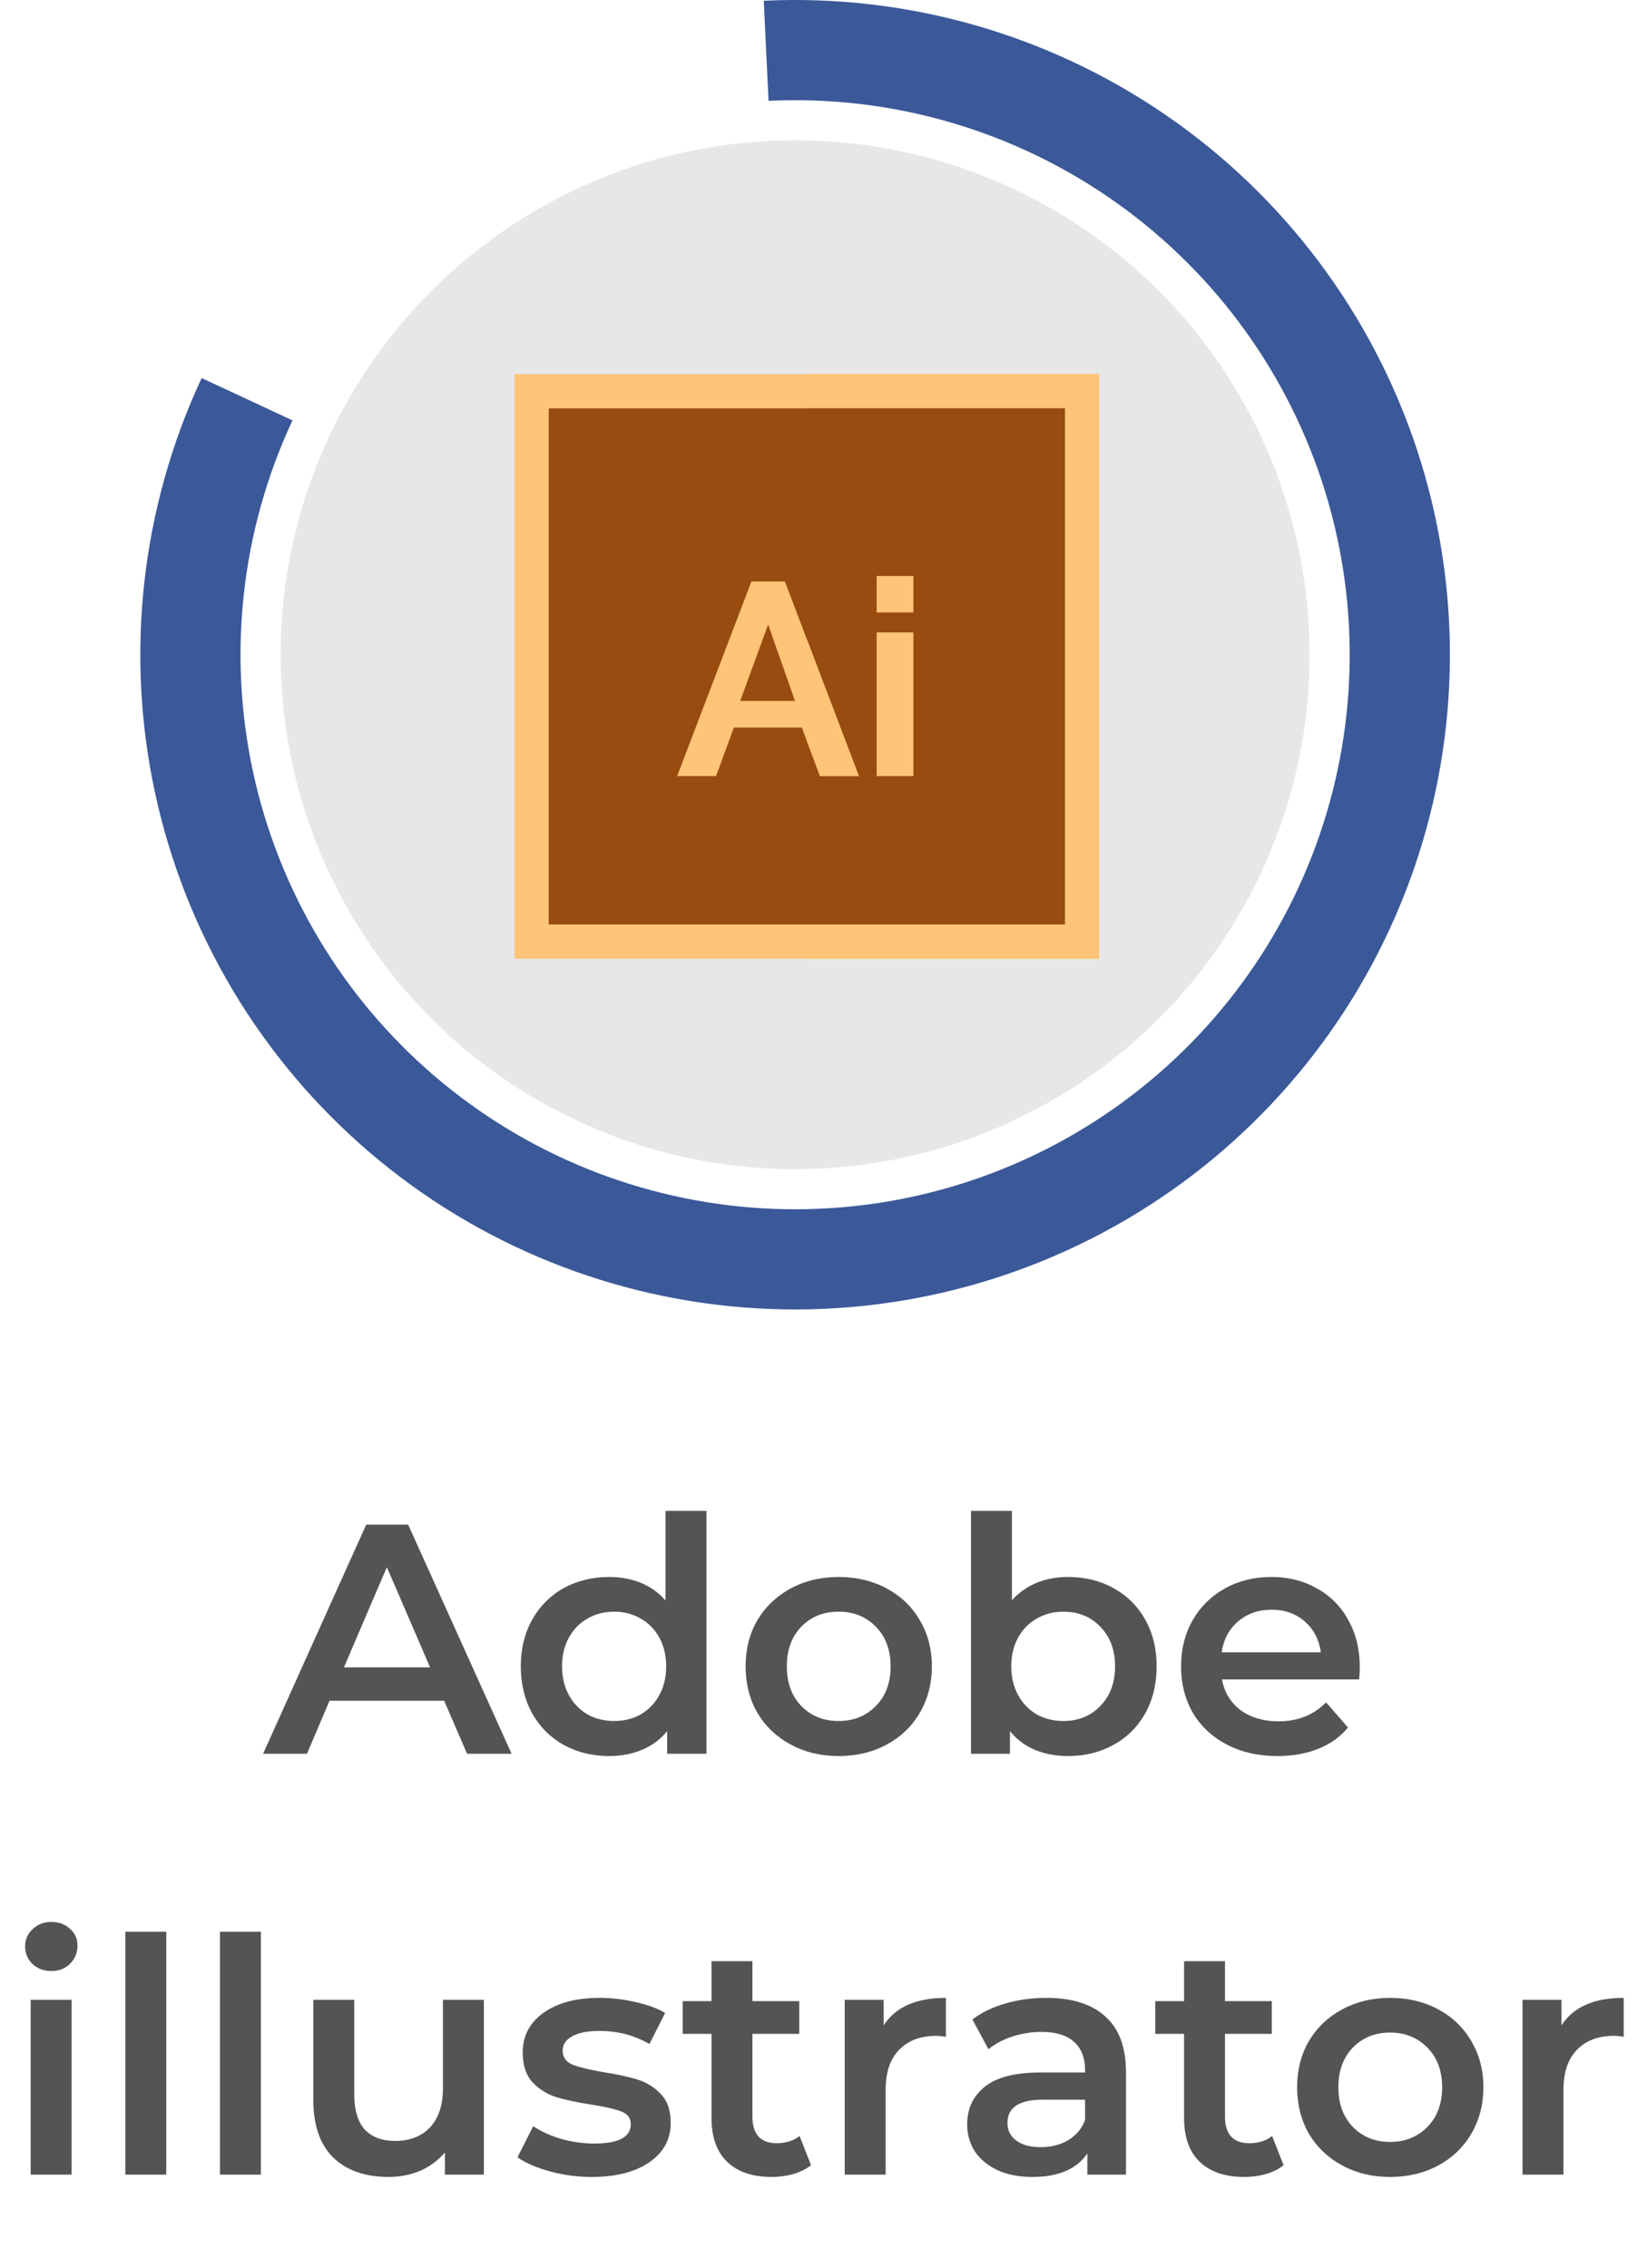 <svg width="70" height="97" viewBox="0 0 70 97" fill="none" xmlns="http://www.w3.org/2000/svg">
<circle cx="34" cy="28" r="22" fill="#C4C4C4" fill-opacity="0.4"/>
<path d="M47 41H22V16H47V41Z" fill="#FEC478"/>
<path d="M47 41H34.5V16H47V41Z" fill="#FEC478"/>
<path d="M45.535 39.535H23.465V17.465H45.535V39.535Z" fill="#994C0F"/>
<path d="M45.535 39.535H34.5V17.465H45.535V39.535Z" fill="#994C0F"/>
<path d="M32.132 24.867H33.562L36.726 33.188H35.062L34.288 31.113H31.382L30.62 33.188H28.956L32.132 24.867ZM33.995 29.977L32.847 26.707L31.651 29.977H33.995Z" fill="#FEC478"/>
<path d="M37.487 26.191V24.633H39.058V26.191H37.487ZM37.487 33.188V27.047H39.058V33.188H37.487Z" fill="#FEC478"/>
<path d="M34.5 27.335V31.681L35.062 33.187H36.726L34.5 27.335Z" fill="#FEC478"/>
<path d="M8.623 16.167C6.038 21.71 5.34 27.948 6.634 33.926C7.929 39.904 11.145 45.294 15.792 49.271C20.439 53.249 26.26 55.595 32.366 55.952C38.472 56.309 44.527 54.657 49.606 51.248C54.684 47.839 58.507 42.86 60.489 37.074C62.471 31.287 62.504 25.011 60.583 19.204C58.661 13.397 54.891 8.379 49.848 4.917C44.806 1.455 38.768 -0.261 32.659 0.032L32.864 4.312C38.039 4.064 43.152 5.517 47.423 8.449C51.694 11.382 54.887 15.632 56.514 20.55C58.142 25.468 58.114 30.784 56.435 35.685C54.757 40.586 51.519 44.803 47.218 47.69C42.916 50.578 37.788 51.977 32.616 51.675C27.444 51.372 22.514 49.385 18.578 46.016C14.643 42.647 11.918 38.082 10.822 33.019C9.726 27.956 10.317 22.673 12.507 17.978L8.623 16.167Z" fill="#3B5999"/>
<path d="M18.992 72.732H14.092L13.126 75H11.25L15.66 65.2H17.452L21.876 75H19.972L18.992 72.732ZM18.39 71.304L16.542 67.02L14.708 71.304H18.39ZM30.208 64.612V75H28.528V74.034C28.239 74.389 27.88 74.655 27.45 74.832C27.03 75.009 26.564 75.098 26.05 75.098C25.332 75.098 24.683 74.939 24.104 74.622C23.535 74.305 23.087 73.857 22.76 73.278C22.434 72.69 22.27 72.018 22.27 71.262C22.27 70.506 22.434 69.839 22.76 69.26C23.087 68.681 23.535 68.233 24.104 67.916C24.683 67.599 25.332 67.44 26.05 67.44C26.545 67.44 26.998 67.524 27.408 67.692C27.819 67.86 28.169 68.112 28.458 68.448V64.612H30.208ZM26.26 73.6C26.68 73.6 27.058 73.507 27.394 73.32C27.73 73.124 27.996 72.849 28.192 72.494C28.388 72.139 28.486 71.729 28.486 71.262C28.486 70.795 28.388 70.385 28.192 70.03C27.996 69.675 27.73 69.405 27.394 69.218C27.058 69.022 26.68 68.924 26.26 68.924C25.84 68.924 25.462 69.022 25.126 69.218C24.79 69.405 24.524 69.675 24.328 70.03C24.132 70.385 24.034 70.795 24.034 71.262C24.034 71.729 24.132 72.139 24.328 72.494C24.524 72.849 24.79 73.124 25.126 73.32C25.462 73.507 25.84 73.6 26.26 73.6ZM35.858 75.098C35.102 75.098 34.42 74.935 33.814 74.608C33.207 74.281 32.731 73.829 32.386 73.25C32.05 72.662 31.882 71.999 31.882 71.262C31.882 70.525 32.05 69.867 32.386 69.288C32.731 68.709 33.207 68.257 33.814 67.93C34.42 67.603 35.102 67.44 35.858 67.44C36.623 67.44 37.309 67.603 37.916 67.93C38.522 68.257 38.994 68.709 39.33 69.288C39.675 69.867 39.848 70.525 39.848 71.262C39.848 71.999 39.675 72.662 39.33 73.25C38.994 73.829 38.522 74.281 37.916 74.608C37.309 74.935 36.623 75.098 35.858 75.098ZM35.858 73.6C36.502 73.6 37.034 73.385 37.454 72.956C37.874 72.527 38.084 71.962 38.084 71.262C38.084 70.562 37.874 69.997 37.454 69.568C37.034 69.139 36.502 68.924 35.858 68.924C35.214 68.924 34.682 69.139 34.262 69.568C33.851 69.997 33.646 70.562 33.646 71.262C33.646 71.962 33.851 72.527 34.262 72.956C34.682 73.385 35.214 73.6 35.858 73.6ZM45.665 67.44C46.393 67.44 47.042 67.599 47.611 67.916C48.19 68.233 48.642 68.681 48.969 69.26C49.296 69.839 49.459 70.506 49.459 71.262C49.459 72.018 49.296 72.69 48.969 73.278C48.642 73.857 48.19 74.305 47.611 74.622C47.042 74.939 46.393 75.098 45.665 75.098C45.152 75.098 44.68 75.009 44.251 74.832C43.831 74.655 43.476 74.389 43.187 74.034V75H41.521V64.612H43.271V68.434C43.57 68.107 43.92 67.86 44.321 67.692C44.732 67.524 45.18 67.44 45.665 67.44ZM45.469 73.6C46.113 73.6 46.64 73.385 47.051 72.956C47.471 72.527 47.681 71.962 47.681 71.262C47.681 70.562 47.471 69.997 47.051 69.568C46.64 69.139 46.113 68.924 45.469 68.924C45.049 68.924 44.671 69.022 44.335 69.218C43.999 69.405 43.733 69.675 43.537 70.03C43.341 70.385 43.243 70.795 43.243 71.262C43.243 71.729 43.341 72.139 43.537 72.494C43.733 72.849 43.999 73.124 44.335 73.32C44.671 73.507 45.049 73.6 45.469 73.6ZM58.147 71.304C58.147 71.425 58.137 71.598 58.119 71.822H52.253C52.355 72.373 52.621 72.811 53.051 73.138C53.489 73.455 54.031 73.614 54.675 73.614C55.496 73.614 56.173 73.343 56.705 72.802L57.643 73.88C57.307 74.281 56.882 74.585 56.369 74.79C55.855 74.995 55.277 75.098 54.633 75.098C53.811 75.098 53.088 74.935 52.463 74.608C51.837 74.281 51.352 73.829 51.007 73.25C50.671 72.662 50.503 71.999 50.503 71.262C50.503 70.534 50.666 69.881 50.993 69.302C51.329 68.714 51.791 68.257 52.379 67.93C52.967 67.603 53.629 67.44 54.367 67.44C55.095 67.44 55.743 67.603 56.313 67.93C56.891 68.247 57.339 68.7 57.657 69.288C57.983 69.867 58.147 70.539 58.147 71.304ZM54.367 68.84C53.807 68.84 53.331 69.008 52.939 69.344C52.556 69.671 52.323 70.109 52.239 70.66H56.481C56.406 70.119 56.177 69.68 55.795 69.344C55.412 69.008 54.936 68.84 54.367 68.84ZM1.312 85.524H3.062V93H1.312V85.524ZM2.194 84.292C1.877 84.292 1.611 84.194 1.396 83.998C1.181 83.793 1.074 83.541 1.074 83.242C1.074 82.943 1.181 82.696 1.396 82.5C1.611 82.295 1.877 82.192 2.194 82.192C2.511 82.192 2.777 82.29 2.992 82.486C3.207 82.673 3.314 82.911 3.314 83.2C3.314 83.508 3.207 83.769 2.992 83.984C2.787 84.189 2.521 84.292 2.194 84.292ZM5.359 82.612H7.109V93H5.359V82.612ZM9.406 82.612H11.156V93H9.406V82.612ZM20.691 85.524V93H19.025V92.048C18.745 92.384 18.395 92.645 17.975 92.832C17.555 93.009 17.102 93.098 16.617 93.098C15.618 93.098 14.829 92.823 14.251 92.272C13.681 91.712 13.397 90.886 13.397 89.794V85.524H15.147V89.556C15.147 90.228 15.296 90.732 15.595 91.068C15.903 91.395 16.337 91.558 16.897 91.558C17.522 91.558 18.017 91.367 18.381 90.984C18.754 90.592 18.941 90.032 18.941 89.304V85.524H20.691ZM25.292 93.098C24.685 93.098 24.093 93.019 23.514 92.86C22.935 92.701 22.473 92.501 22.128 92.258L22.8 90.928C23.136 91.152 23.537 91.334 24.004 91.474C24.48 91.605 24.947 91.67 25.404 91.67C26.449 91.67 26.972 91.395 26.972 90.844C26.972 90.583 26.837 90.401 26.566 90.298C26.305 90.195 25.88 90.097 25.292 90.004C24.676 89.911 24.172 89.803 23.78 89.682C23.397 89.561 23.061 89.351 22.772 89.052C22.492 88.744 22.352 88.319 22.352 87.778C22.352 87.069 22.646 86.504 23.234 86.084C23.831 85.655 24.634 85.44 25.642 85.44C26.155 85.44 26.669 85.501 27.182 85.622C27.695 85.734 28.115 85.888 28.442 86.084L27.77 87.414C27.135 87.041 26.421 86.854 25.628 86.854C25.115 86.854 24.723 86.933 24.452 87.092C24.191 87.241 24.06 87.442 24.06 87.694C24.06 87.974 24.2 88.175 24.48 88.296C24.769 88.408 25.213 88.515 25.81 88.618C26.407 88.711 26.897 88.819 27.28 88.94C27.663 89.061 27.989 89.267 28.26 89.556C28.54 89.845 28.68 90.256 28.68 90.788C28.68 91.488 28.377 92.048 27.77 92.468C27.163 92.888 26.337 93.098 25.292 93.098ZM34.681 92.594C34.476 92.762 34.224 92.888 33.925 92.972C33.636 93.056 33.328 93.098 33.001 93.098C32.18 93.098 31.545 92.883 31.097 92.454C30.649 92.025 30.425 91.399 30.425 90.578V86.98H29.193V85.58H30.425V83.872H32.175V85.58H34.177V86.98H32.175V90.536C32.175 90.9 32.264 91.18 32.441 91.376C32.618 91.563 32.875 91.656 33.211 91.656C33.603 91.656 33.93 91.553 34.191 91.348L34.681 92.594ZM37.787 86.616C38.291 85.832 39.177 85.44 40.447 85.44V87.106C40.297 87.078 40.162 87.064 40.041 87.064C39.359 87.064 38.827 87.265 38.445 87.666C38.062 88.058 37.871 88.627 37.871 89.374V93H36.121V85.524H37.787V86.616ZM44.746 85.44C45.847 85.44 46.688 85.706 47.266 86.238C47.854 86.761 48.148 87.554 48.148 88.618V93H46.496V92.09C46.282 92.417 45.974 92.669 45.572 92.846C45.18 93.014 44.704 93.098 44.144 93.098C43.584 93.098 43.094 93.005 42.674 92.818C42.254 92.622 41.928 92.356 41.694 92.02C41.47 91.675 41.358 91.287 41.358 90.858C41.358 90.186 41.605 89.649 42.1 89.248C42.604 88.837 43.393 88.632 44.466 88.632H46.398V88.52C46.398 87.997 46.239 87.596 45.922 87.316C45.614 87.036 45.152 86.896 44.536 86.896C44.116 86.896 43.701 86.961 43.29 87.092C42.889 87.223 42.548 87.405 42.268 87.638L41.582 86.364C41.974 86.065 42.446 85.837 42.996 85.678C43.547 85.519 44.13 85.44 44.746 85.44ZM44.508 91.824C44.947 91.824 45.334 91.726 45.67 91.53C46.016 91.325 46.258 91.035 46.398 90.662V89.794H44.592C43.584 89.794 43.08 90.125 43.08 90.788C43.08 91.105 43.206 91.357 43.458 91.544C43.71 91.731 44.06 91.824 44.508 91.824ZM54.888 92.594C54.683 92.762 54.431 92.888 54.132 92.972C53.843 93.056 53.535 93.098 53.208 93.098C52.387 93.098 51.752 92.883 51.304 92.454C50.856 92.025 50.632 91.399 50.632 90.578V86.98H49.4V85.58H50.632V83.872H52.382V85.58H54.384V86.98H52.382V90.536C52.382 90.9 52.471 91.18 52.648 91.376C52.825 91.563 53.082 91.656 53.418 91.656C53.81 91.656 54.137 91.553 54.398 91.348L54.888 92.594ZM59.442 93.098C58.686 93.098 58.004 92.935 57.398 92.608C56.791 92.281 56.315 91.829 55.97 91.25C55.634 90.662 55.466 89.999 55.466 89.262C55.466 88.525 55.634 87.867 55.97 87.288C56.315 86.709 56.791 86.257 57.398 85.93C58.004 85.603 58.686 85.44 59.442 85.44C60.207 85.44 60.893 85.603 61.5 85.93C62.106 86.257 62.578 86.709 62.914 87.288C63.259 87.867 63.432 88.525 63.432 89.262C63.432 89.999 63.259 90.662 62.914 91.25C62.578 91.829 62.106 92.281 61.5 92.608C60.893 92.935 60.207 93.098 59.442 93.098ZM59.442 91.6C60.086 91.6 60.618 91.385 61.038 90.956C61.458 90.527 61.668 89.962 61.668 89.262C61.668 88.562 61.458 87.997 61.038 87.568C60.618 87.139 60.086 86.924 59.442 86.924C58.798 86.924 58.266 87.139 57.846 87.568C57.435 87.997 57.23 88.562 57.23 89.262C57.23 89.962 57.435 90.527 57.846 90.956C58.266 91.385 58.798 91.6 59.442 91.6ZM66.771 86.616C67.275 85.832 68.162 85.44 69.431 85.44V87.106C69.282 87.078 69.146 87.064 69.025 87.064C68.344 87.064 67.812 87.265 67.429 87.666C67.046 88.058 66.855 88.627 66.855 89.374V93H65.105V85.524H66.771V86.616Z" fill="#545454"/>
</svg>
